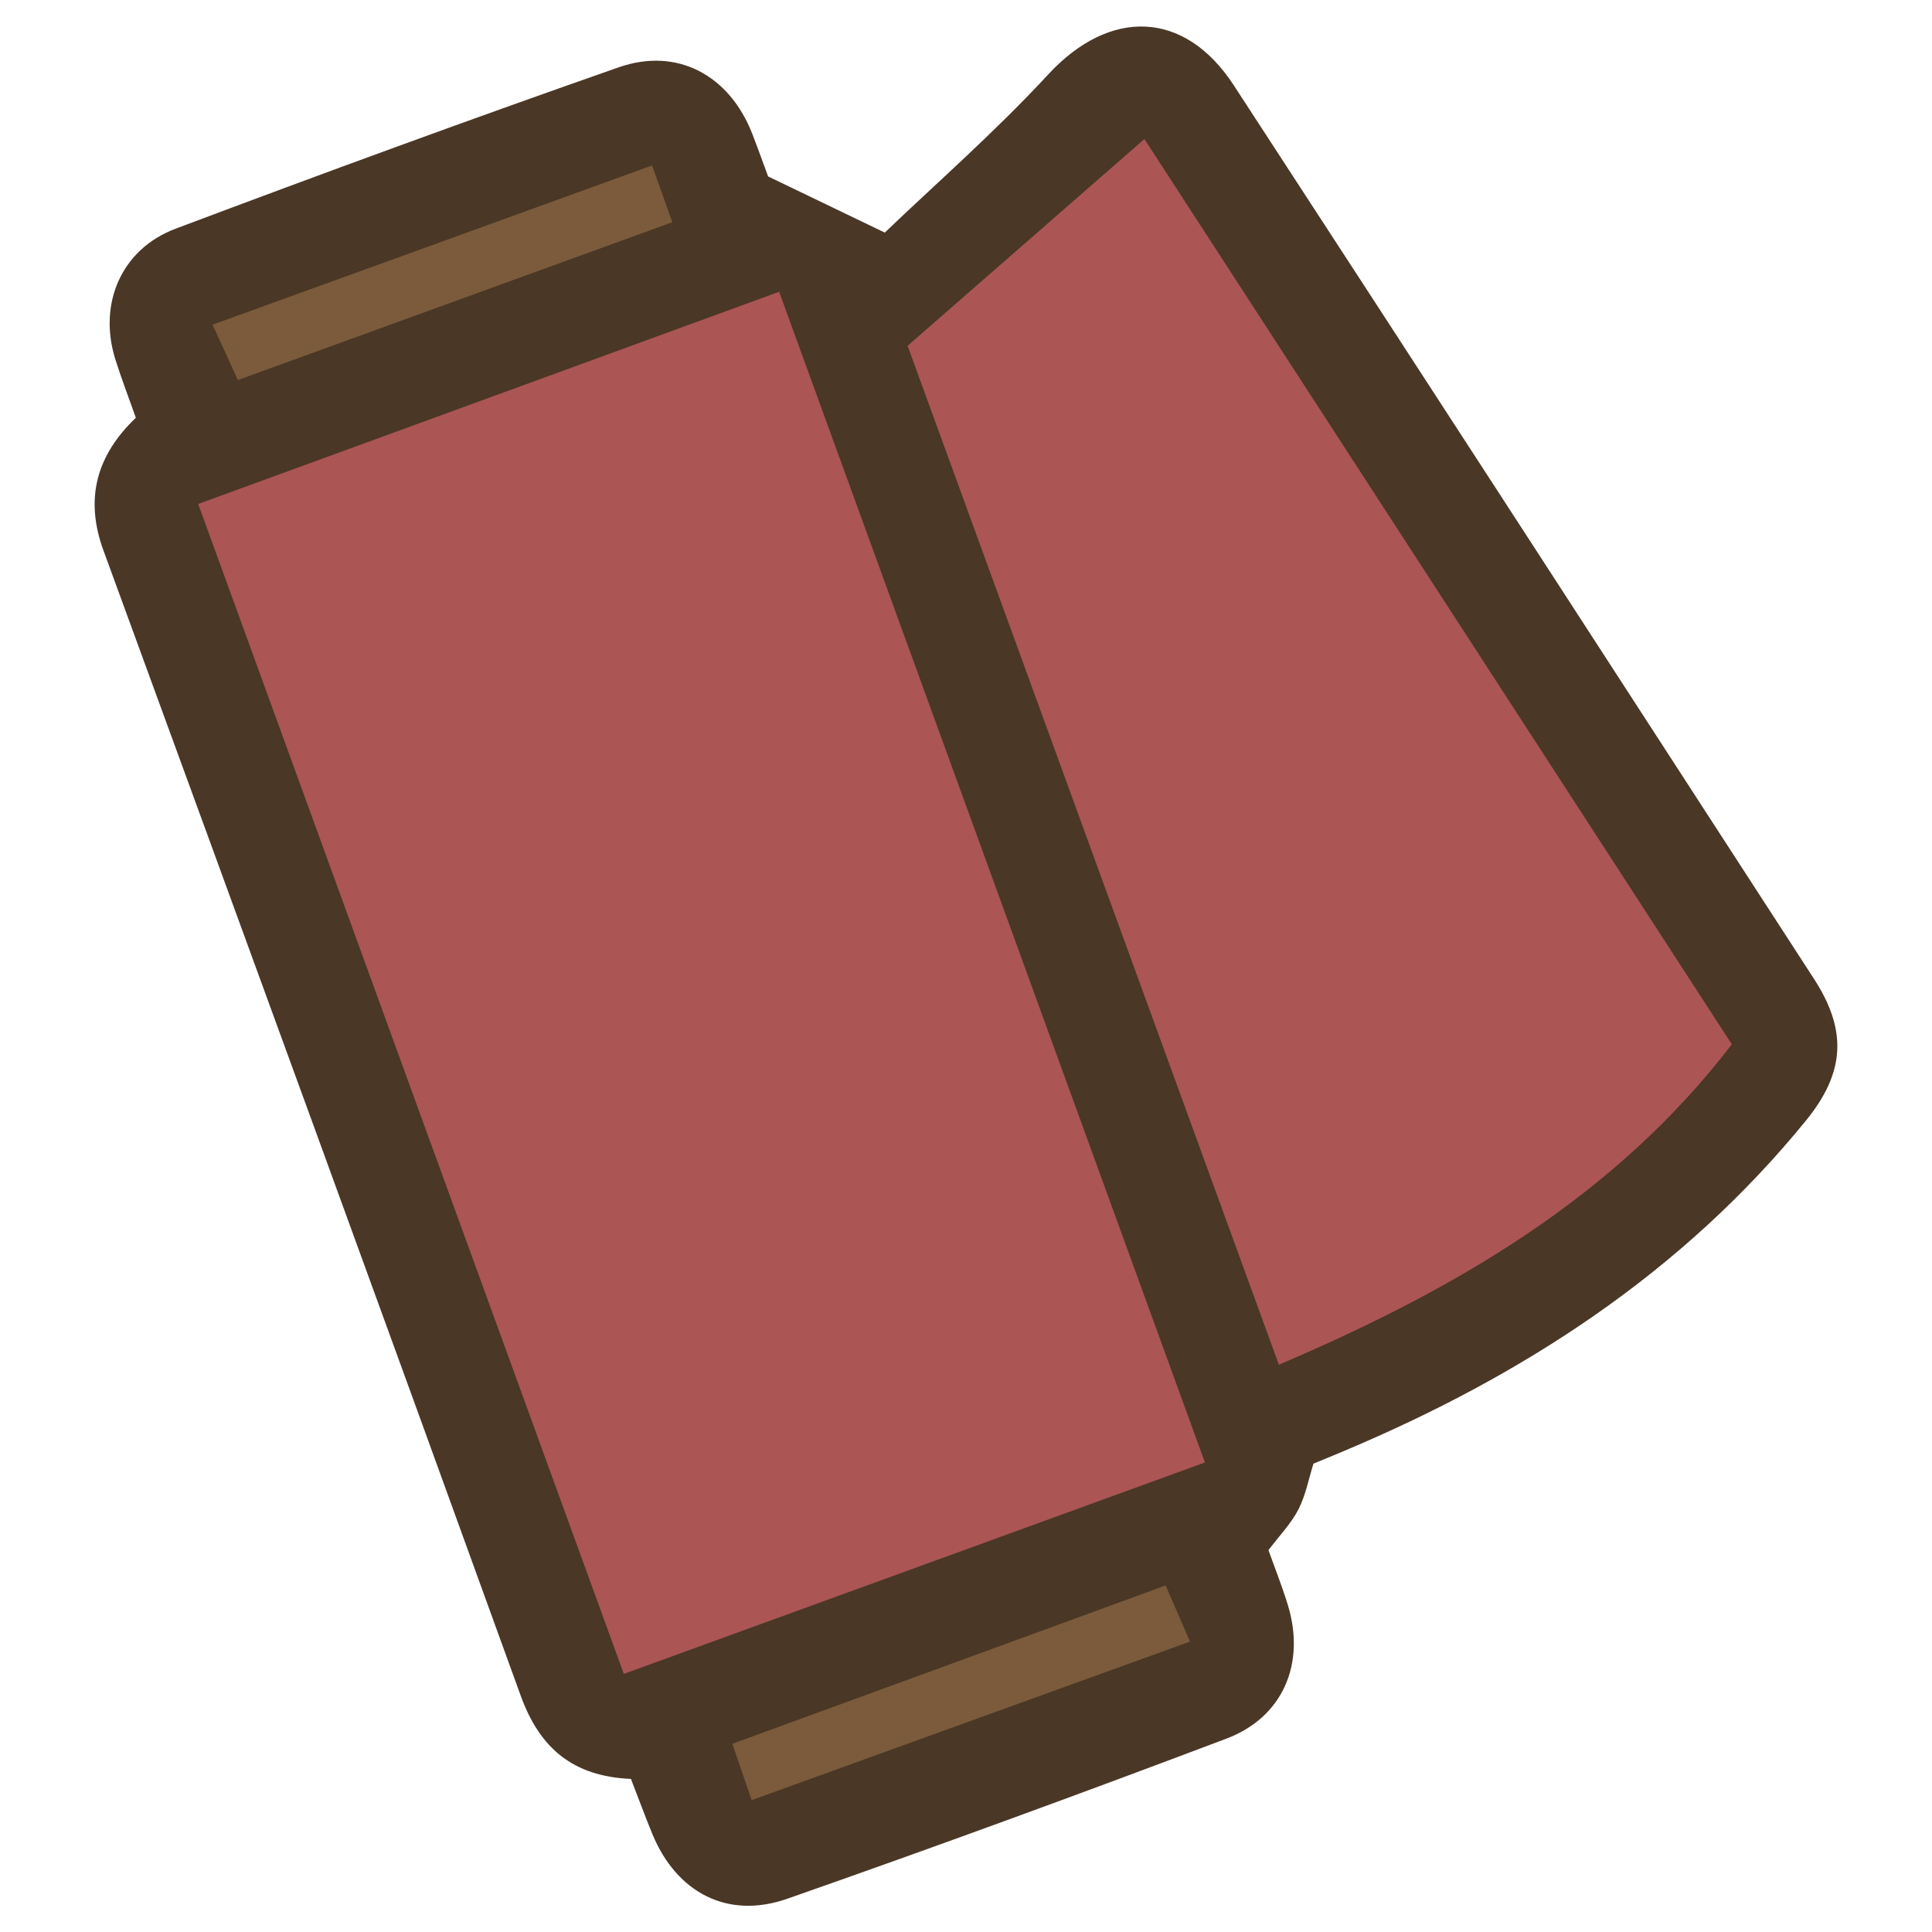<?xml version="1.0" encoding="UTF-8"?>
<svg id="fill_fabric" xmlns="http://www.w3.org/2000/svg" viewBox="0 0 128 128">
  <path d="M41.81,117.86c-3.86-.17-6.05-2.04-7.31-5.51-9.16-25.32-18.4-50.61-27.65-75.89-1.26-3.46-.43-6.32,2.15-8.78-.48-1.37-.97-2.63-1.37-3.91-1.13-3.66.41-7.27,4.01-8.62,9.75-3.67,19.52-7.25,29.35-10.69,3.9-1.36,7.35.54,8.86,4.43.42,1.09.81,2.19,1.04,2.8,2.53,1.22,4.73,2.28,7.73,3.72,3.28-3.15,7.26-6.62,10.82-10.47,4.05-4.39,9.02-4.32,12.3.71,12.85,19.71,25.64,39.45,38.44,59.2,2.22,3.42,2.06,6.21-.53,9.39-8.2,10.07-18.73,16.89-30.58,21.88-.66.28-1.32.55-2.05.85-.32,1.01-.51,2.08-.99,3.02-.48.94-1.25,1.73-1.99,2.71.4,1.13.9,2.38,1.29,3.66,1.17,3.85-.32,7.41-4.08,8.83-9.66,3.65-19.36,7.2-29.1,10.61-3.95,1.38-7.32-.41-8.92-4.27-.48-1.16-.91-2.34-1.42-3.65Z" style="fill: #4a3726; stroke-width: 0px;"/>
  <path d="M79.84,96.89c-13.01,4.73-25.58,9.31-38.51,14.01-9.4-25.83-18.74-51.52-28.2-77.51,13.02-4.75,25.62-9.36,38.49-14.06,9.42,25.89,18.76,51.57,28.21,77.56Z" style="fill: #ab5555; stroke-width: 0px;"/>
  <path d="M84.73,90.42c-8.27-22.71-16.47-45.19-24.6-67.51,5.25-4.59,10.35-9.04,15.69-13.7,12.78,19.69,25.78,39.72,38.92,59.98-7.78,10.14-18.35,16.25-30.02,21.23Z" style="fill: #ab5555; stroke-width: 0px;"/>
  <path d="M44.55,14.72c-9.87,3.59-19.18,6.97-28.79,10.46-.59-1.28-1.08-2.36-1.68-3.67,9.81-3.55,19.34-7,29.12-10.55.53,1.48.9,2.5,1.34,3.76Z" style="fill: #7b5b3b; stroke-width: 0px;"/>
  <path d="M49.8,119.26c-.49-1.43-.85-2.46-1.28-3.73,9.66-3.53,19.03-6.95,28.71-10.49.56,1.29,1.02,2.36,1.61,3.72-9.74,3.52-19.13,6.92-29.03,10.5Z" style="fill: #7b5b3b; stroke-width: 0px;"/>
</svg>